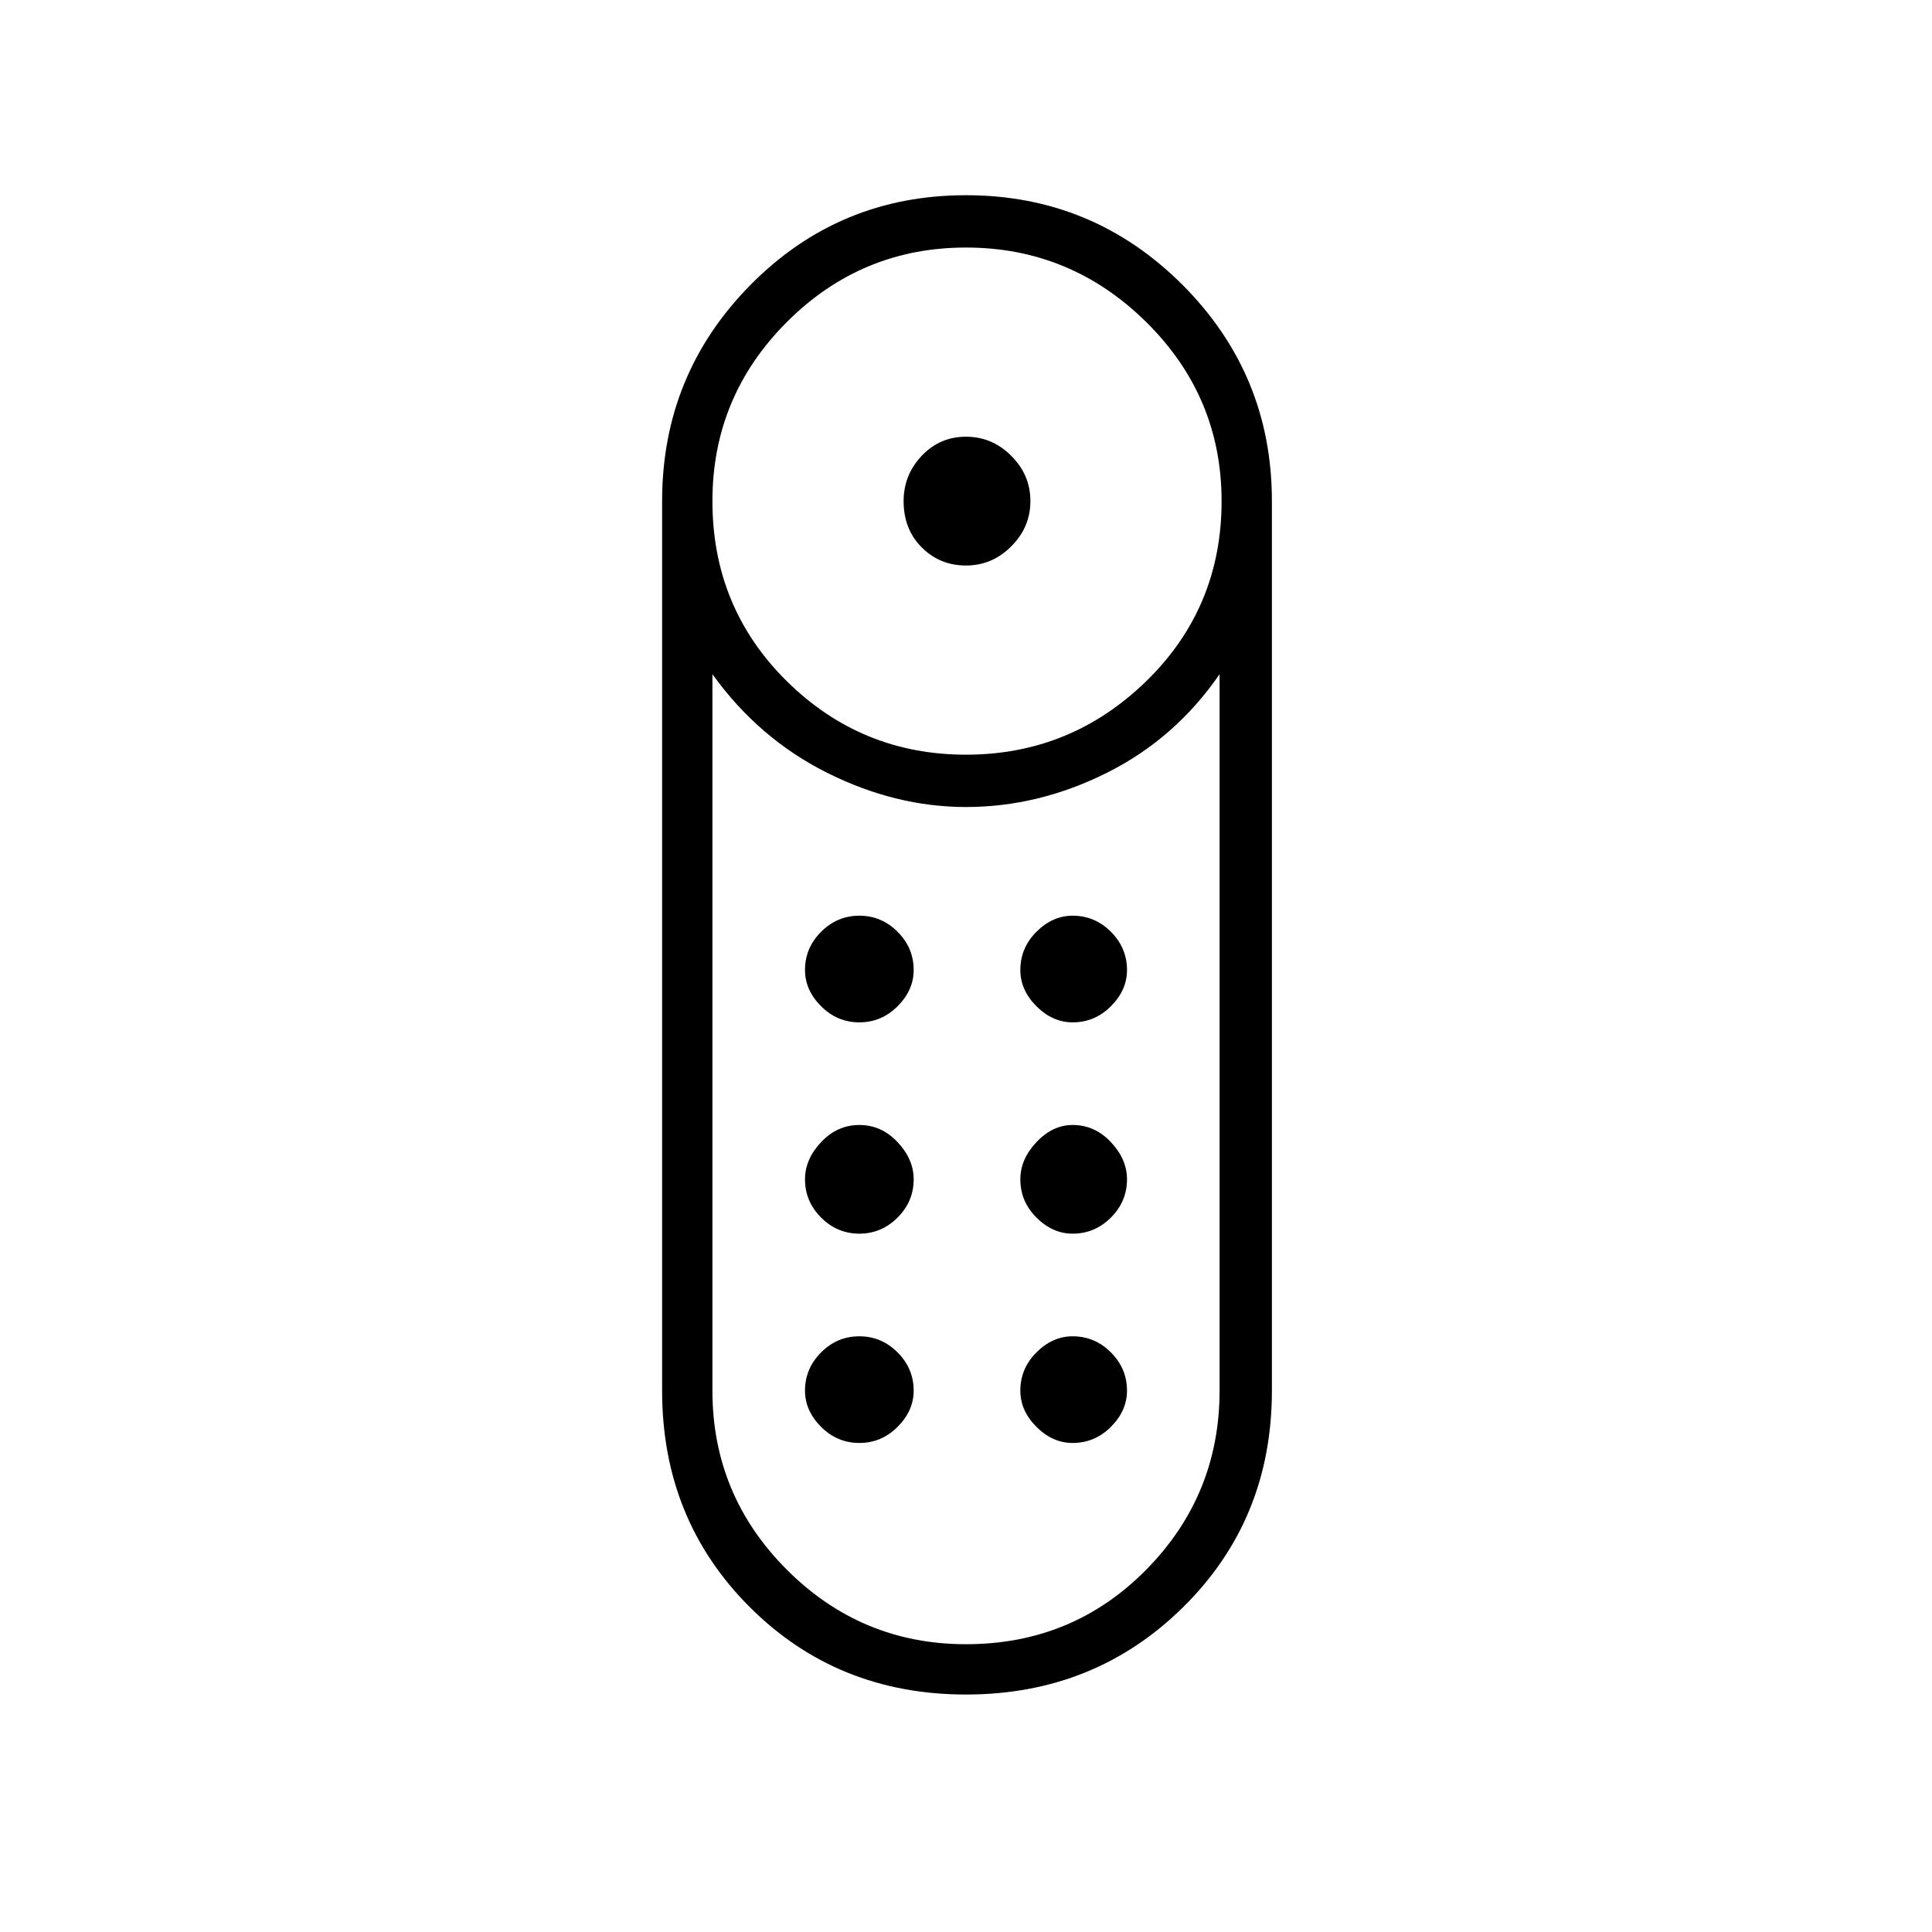 <svg xmlns="http://www.w3.org/2000/svg" height="24" width="24"><path d="M12 7.025q-.325 0-.55-.225-.225-.225-.225-.575 0-.325.225-.563.225-.237.55-.237.325 0 .562.237.238.238.238.563 0 .325-.238.562-.237.238-.562.238Zm0 14.025q-1.6 0-2.688-1.088-1.087-1.087-1.087-2.687V6.225q0-1.575 1.1-2.688 1.1-1.112 2.675-1.112 1.575 0 2.688 1.112Q15.8 4.65 15.8 6.225v11.05q0 1.6-1.1 2.687-1.1 1.088-2.7 1.088Zm0-11.675q1.3 0 2.238-.912.937-.913.937-2.238 0-1.3-.937-2.225Q13.3 3.075 12 3.075T9.775 4q-.925.925-.925 2.225 0 1.325.925 2.238.925.912 2.225.912Zm0 11.05q1.325 0 2.238-.925.912-.925.912-2.225v-8.9q-.55.8-1.4 1.225-.85.425-1.75.425-.875 0-1.725-.425-.85-.425-1.425-1.225v8.9q0 1.3.925 2.225t2.225.925Zm-1.325-5.1q-.275 0-.475-.2-.2-.2-.2-.475 0-.25.2-.462.2-.213.475-.213.275 0 .475.213.2.212.2.462 0 .275-.2.475-.2.2-.475.2Zm0-2.625q-.275 0-.475-.2-.2-.2-.2-.45 0-.275.2-.475.2-.2.475-.2.275 0 .475.2.2.2.2.475 0 .25-.2.45t-.475.2Zm2.65 0q-.25 0-.45-.2t-.2-.45q0-.275.2-.475.2-.2.45-.2.275 0 .475.2.2.2.2.475 0 .25-.2.45t-.475.2Zm0 2.625q-.25 0-.45-.2t-.2-.475q0-.25.2-.462.2-.213.45-.213.275 0 .475.213.2.212.2.462 0 .275-.2.475-.2.2-.475.2Zm-2.65 2.6q-.275 0-.475-.2-.2-.2-.2-.45 0-.275.2-.475.2-.2.475-.2.275 0 .475.2.2.2.2.475 0 .25-.2.45t-.475.2Zm2.65 0q-.25 0-.45-.2t-.2-.45q0-.275.2-.475.2-.2.45-.2.275 0 .475.2.2.2.2.475 0 .25-.2.45t-.475.2Z"/></svg>